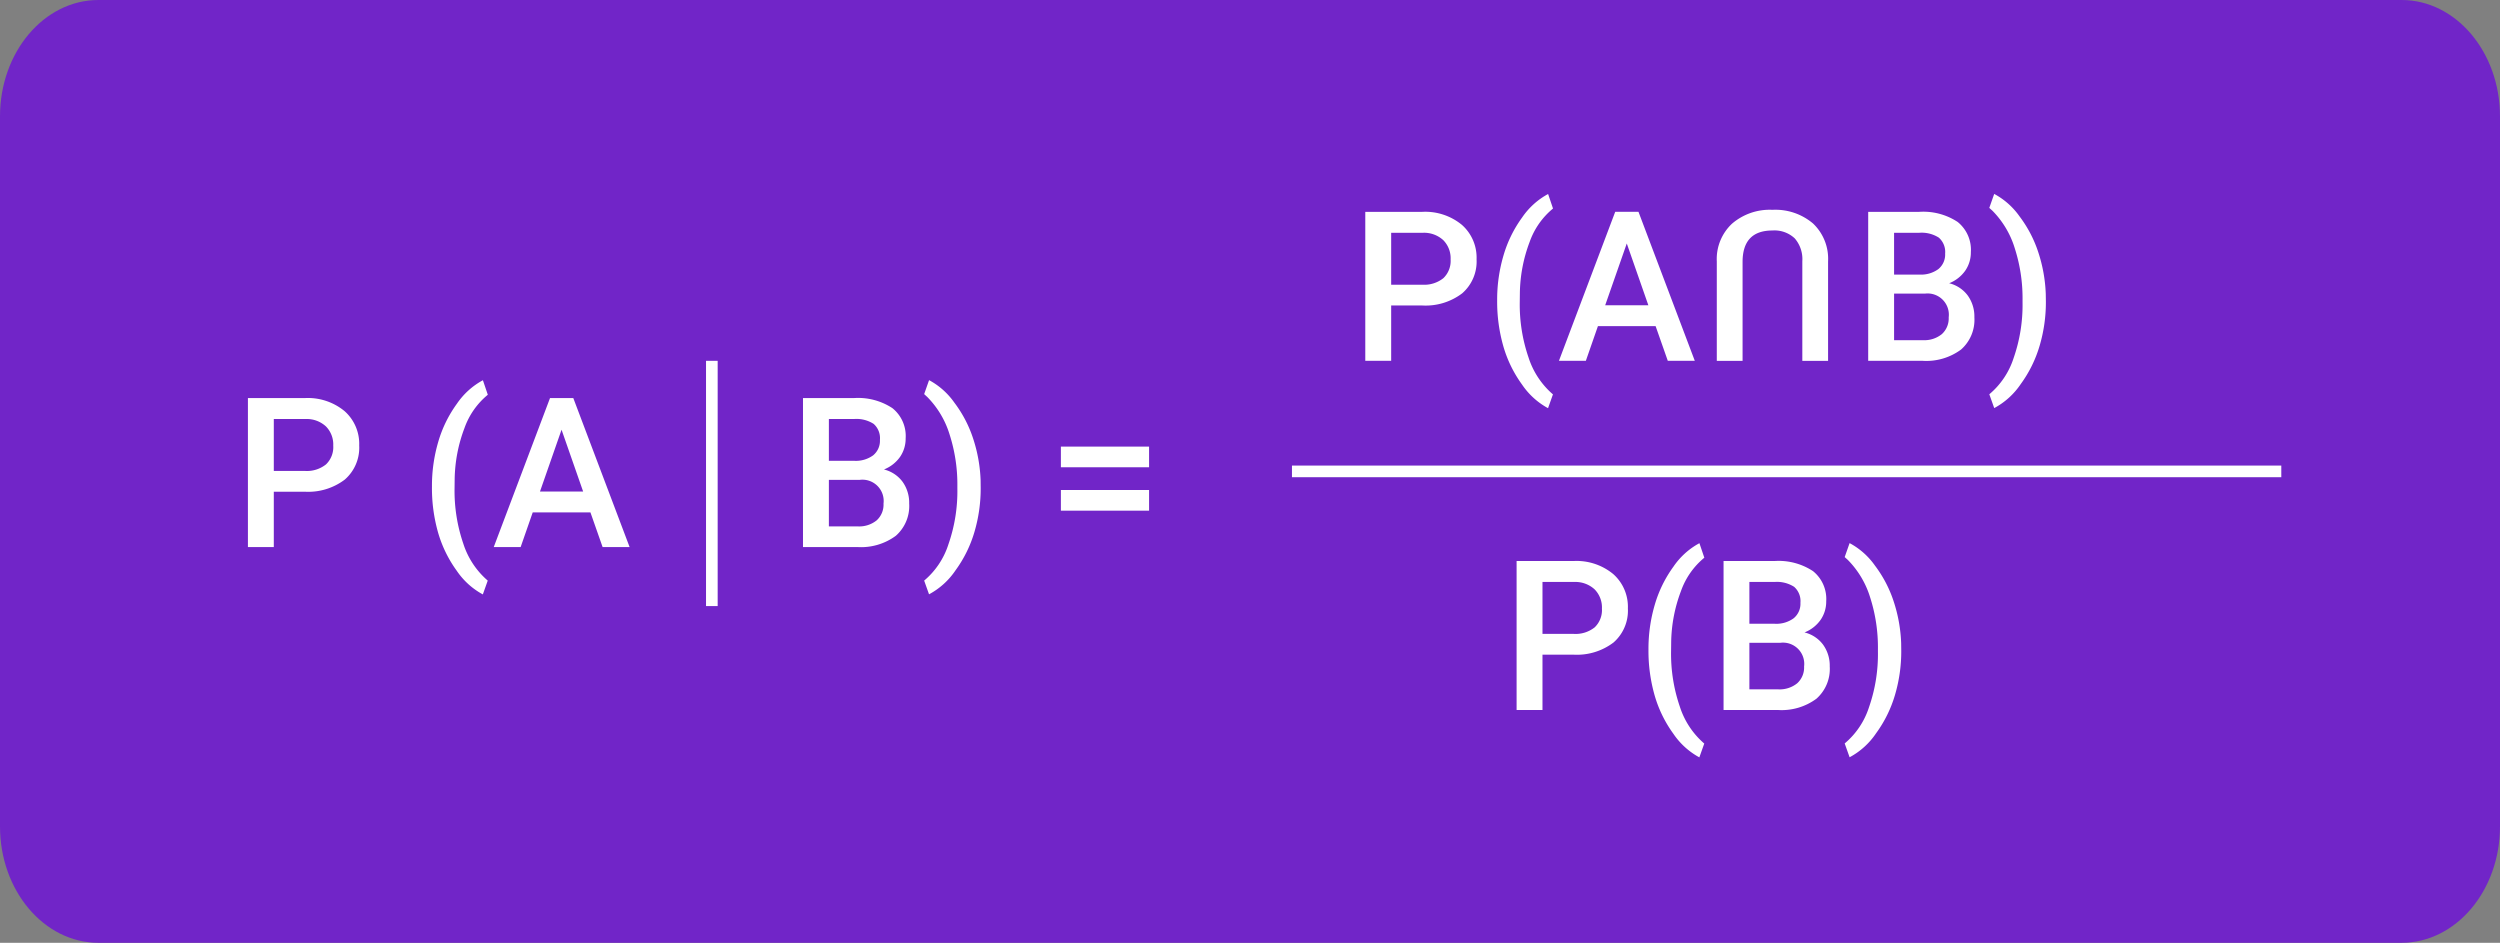 <svg xmlns="http://www.w3.org/2000/svg" width="214.79" height="81" viewBox="0 0 214.79 81">
  <rect x="0" y="0" width="214.79" height="81" fill="#808080" stroke="none"/>
  <g id="Grupo_974161" data-name="Grupo 974161" transform="translate(-1098.995 -6161.762)">
    <path id="Trazado_704742" data-name="Trazado 704742" d="M8.456,0H206.334c4.67,0,8.456,4.477,8.456,10V71c0,5.523-3.786,10-8.456,10H8.456C3.786,81,0,76.523,0,71V10C0,4.477,3.786,0,8.456,0Z" transform="translate(1098.995 6161.762)" fill="#7125c8"/>
    <path id="Trazado_704743" data-name="Trazado 704743" d="M3.524-4.755V0H1.3V-12.8H6.2A4.954,4.954,0,0,1,9.6-11.681a3.751,3.751,0,0,1,1.261,2.953A3.627,3.627,0,0,1,9.628-5.8,5.194,5.194,0,0,1,6.17-4.755Zm0-1.784H6.2A2.632,2.632,0,0,0,8.007-7.1,2.051,2.051,0,0,0,8.631-8.71,2.213,2.213,0,0,0,8-10.367,2.439,2.439,0,0,0,6.258-11H3.524ZM17.112-5.2a13.393,13.393,0,0,1,.545-3.854,10.578,10.578,0,0,1,1.6-3.261,6.351,6.351,0,0,1,2.232-2.017l.422,1.248a6.524,6.524,0,0,0-2.008,2.87A12.852,12.852,0,0,0,19.063-5.8l-.009.756a13.972,13.972,0,0,0,.751,4.75,7,7,0,0,0,2.1,3.177l-.422,1.187a6.362,6.362,0,0,1-2.237-2.026,10.577,10.577,0,0,1-1.6-3.261A13.921,13.921,0,0,1,17.112-5.2ZM30.727-2.979H25.77L24.732,0H22.421l4.834-12.8h2L34.093,0h-2.32ZM26.394-4.772H30.1l-1.854-5.309ZM48.99,0V-12.8h4.386a5.354,5.354,0,0,1,3.3.87,3.065,3.065,0,0,1,1.134,2.593,2.763,2.763,0,0,1-.475,1.582,3.055,3.055,0,0,1-1.389,1.09,2.825,2.825,0,0,1,1.6,1.059,3.085,3.085,0,0,1,.567,1.868A3.407,3.407,0,0,1,56.966-.967,5.025,5.025,0,0,1,53.657,0Zm2.224-5.774v4h2.47a2.39,2.39,0,0,0,1.635-.519,1.82,1.82,0,0,0,.589-1.441,1.826,1.826,0,0,0-2.039-2.039Zm0-1.635h2.18a2.521,2.521,0,0,0,1.622-.47A1.611,1.611,0,0,0,55.6-9.211a1.633,1.633,0,0,0-.541-1.371A2.73,2.73,0,0,0,53.376-11H51.214ZM64.257-5.062A13.224,13.224,0,0,1,63.721-1.3a10.671,10.671,0,0,1-1.626,3.3,6.367,6.367,0,0,1-2.276,2.061L59.4,2.883A6.754,6.754,0,0,0,61.484-.233a13.84,13.84,0,0,0,.769-4.786v-.2a14.044,14.044,0,0,0-.668-4.452,7.852,7.852,0,0,0-1.916-3.221L59.4-13.14l.422-1.2A6.3,6.3,0,0,1,62-12.4a10.491,10.491,0,0,1,1.617,3.107,12.941,12.941,0,0,1,.633,3.546ZM78.724-6.855H71.147V-8.631h7.576Zm0,3.727H71.147V-4.9h7.576Z" transform="translate(1118.995 6208.762)" fill="#fff"/>
    <path id="Trazado_704744" data-name="Trazado 704744" d="M3.524-4.755V0H1.3V-12.8H6.2A4.954,4.954,0,0,1,9.6-11.681a3.751,3.751,0,0,1,1.261,2.953A3.627,3.627,0,0,1,9.628-5.8,5.194,5.194,0,0,1,6.17-4.755Zm0-1.784H6.2A2.632,2.632,0,0,0,8.007-7.1,2.051,2.051,0,0,0,8.631-8.71,2.213,2.213,0,0,0,8-10.367,2.439,2.439,0,0,0,6.258-11H3.524ZM12.63-5.2a13.393,13.393,0,0,1,.545-3.854,10.578,10.578,0,0,1,1.6-3.261,6.351,6.351,0,0,1,2.232-2.017l.422,1.248a6.524,6.524,0,0,0-2.008,2.87A12.852,12.852,0,0,0,14.581-5.8l-.009.756a13.972,13.972,0,0,0,.751,4.75,7,7,0,0,0,2.1,3.177l-.422,1.187A6.362,6.362,0,0,1,14.77,2.043a10.577,10.577,0,0,1-1.6-3.261A13.921,13.921,0,0,1,12.63-5.2ZM26.244-2.979H21.287L20.25,0H17.938l4.834-12.8h2L29.61,0H27.29ZM21.911-4.772H25.62l-1.854-5.309ZM44.508,0V-12.8h4.386a5.354,5.354,0,0,1,3.3.87,3.065,3.065,0,0,1,1.134,2.593,2.763,2.763,0,0,1-.475,1.582,3.055,3.055,0,0,1-1.389,1.09,2.825,2.825,0,0,1,1.6,1.059,3.085,3.085,0,0,1,.567,1.868A3.407,3.407,0,0,1,52.484-.967,5.025,5.025,0,0,1,49.175,0Zm2.224-5.774v4H49.2a2.39,2.39,0,0,0,1.635-.519,1.82,1.82,0,0,0,.589-1.441,1.826,1.826,0,0,0-2.039-2.039Zm0-1.635h2.18a2.521,2.521,0,0,0,1.622-.47,1.611,1.611,0,0,0,.584-1.332,1.633,1.633,0,0,0-.541-1.371A2.73,2.73,0,0,0,48.894-11H46.731ZM59.774-5.062A13.224,13.224,0,0,1,59.238-1.3a10.671,10.671,0,0,1-1.626,3.3,6.367,6.367,0,0,1-2.276,2.061l-.422-1.187A6.754,6.754,0,0,0,57-.233a13.84,13.84,0,0,0,.769-4.786v-.2A14.044,14.044,0,0,0,57.1-9.672a7.852,7.852,0,0,0-1.916-3.221l-.272-.246.422-1.2a6.3,6.3,0,0,1,2.18,1.934,10.491,10.491,0,0,1,1.617,3.107,12.941,12.941,0,0,1,.633,3.546Z" transform="translate(1214.995 6192.762)" fill="#fff"/>
    <path id="Trazado_704745" data-name="Trazado 704745" d="M-7608,20664.5h85" transform="translate(8817.995 -14462.238)" fill="#fff" stroke="#fff" stroke-width="1"/>
    <path id="Trazado_704746" data-name="Trazado 704746" d="M3.524-4.755V0H1.3V-12.8H6.2A4.954,4.954,0,0,1,9.6-11.681a3.751,3.751,0,0,1,1.261,2.953A3.627,3.627,0,0,1,9.628-5.8,5.194,5.194,0,0,1,6.17-4.755Zm0-1.784H6.2A2.632,2.632,0,0,0,8.007-7.1,2.051,2.051,0,0,0,8.631-8.71,2.213,2.213,0,0,0,8-10.367,2.439,2.439,0,0,0,6.258-11H3.524ZM12.63-5.2a13.393,13.393,0,0,1,.545-3.854,10.578,10.578,0,0,1,1.6-3.261,6.351,6.351,0,0,1,2.232-2.017l.422,1.248a6.524,6.524,0,0,0-2.008,2.87A12.852,12.852,0,0,0,14.581-5.8l-.009.756a13.972,13.972,0,0,0,.751,4.75,7,7,0,0,0,2.1,3.177l-.422,1.187A6.362,6.362,0,0,1,14.77,2.043a10.577,10.577,0,0,1-1.6-3.261A13.921,13.921,0,0,1,12.63-5.2ZM19.081,0V-12.8h4.386a5.354,5.354,0,0,1,3.3.87,3.065,3.065,0,0,1,1.134,2.593,2.763,2.763,0,0,1-.475,1.582,3.055,3.055,0,0,1-1.389,1.09,2.825,2.825,0,0,1,1.6,1.059,3.085,3.085,0,0,1,.567,1.868A3.407,3.407,0,0,1,27.057-.967,5.025,5.025,0,0,1,23.748,0ZM21.3-5.774v4h2.47a2.39,2.39,0,0,0,1.635-.519A1.82,1.82,0,0,0,26-3.735a1.826,1.826,0,0,0-2.039-2.039Zm0-1.635h2.18a2.521,2.521,0,0,0,1.622-.47,1.611,1.611,0,0,0,.584-1.332,1.633,1.633,0,0,0-.541-1.371A2.73,2.73,0,0,0,23.467-11H21.3ZM34.348-5.062A13.224,13.224,0,0,1,33.812-1.3a10.671,10.671,0,0,1-1.626,3.3,6.367,6.367,0,0,1-2.276,2.061l-.422-1.187A6.754,6.754,0,0,0,31.575-.233a13.84,13.84,0,0,0,.769-4.786v-.2a14.044,14.044,0,0,0-.668-4.452,7.852,7.852,0,0,0-1.916-3.221l-.272-.246.422-1.2a6.3,6.3,0,0,1,2.18,1.934,10.491,10.491,0,0,1,1.617,3.107,12.941,12.941,0,0,1,.633,3.546Z" transform="translate(1227.995 6222.762)" fill="#fff"/>
    <path id="Trazado_704747" data-name="Trazado 704747" d="M-7653.841,20654v21.072" transform="translate(8813.995 -14461.238)" fill="#fff" stroke="#fff" stroke-width="1"/>
    <path id="Trazado_704748" data-name="Trazado 704748" d="M10.661-12.8v8.552a4.156,4.156,0,0,1-1.305,3.23A4.958,4.958,0,0,1,5.88.176,4.993,4.993,0,0,1,2.391-1,4.176,4.176,0,0,1,1.1-4.254V-12.8H3.313v8.561a2.719,2.719,0,0,0,.65,1.96A2.537,2.537,0,0,0,5.88-1.6q2.566,0,2.566-2.707V-12.8Z" transform="translate(1257.156 6179.965) rotate(180)" fill="#fff"/>
  </g>
</svg>
